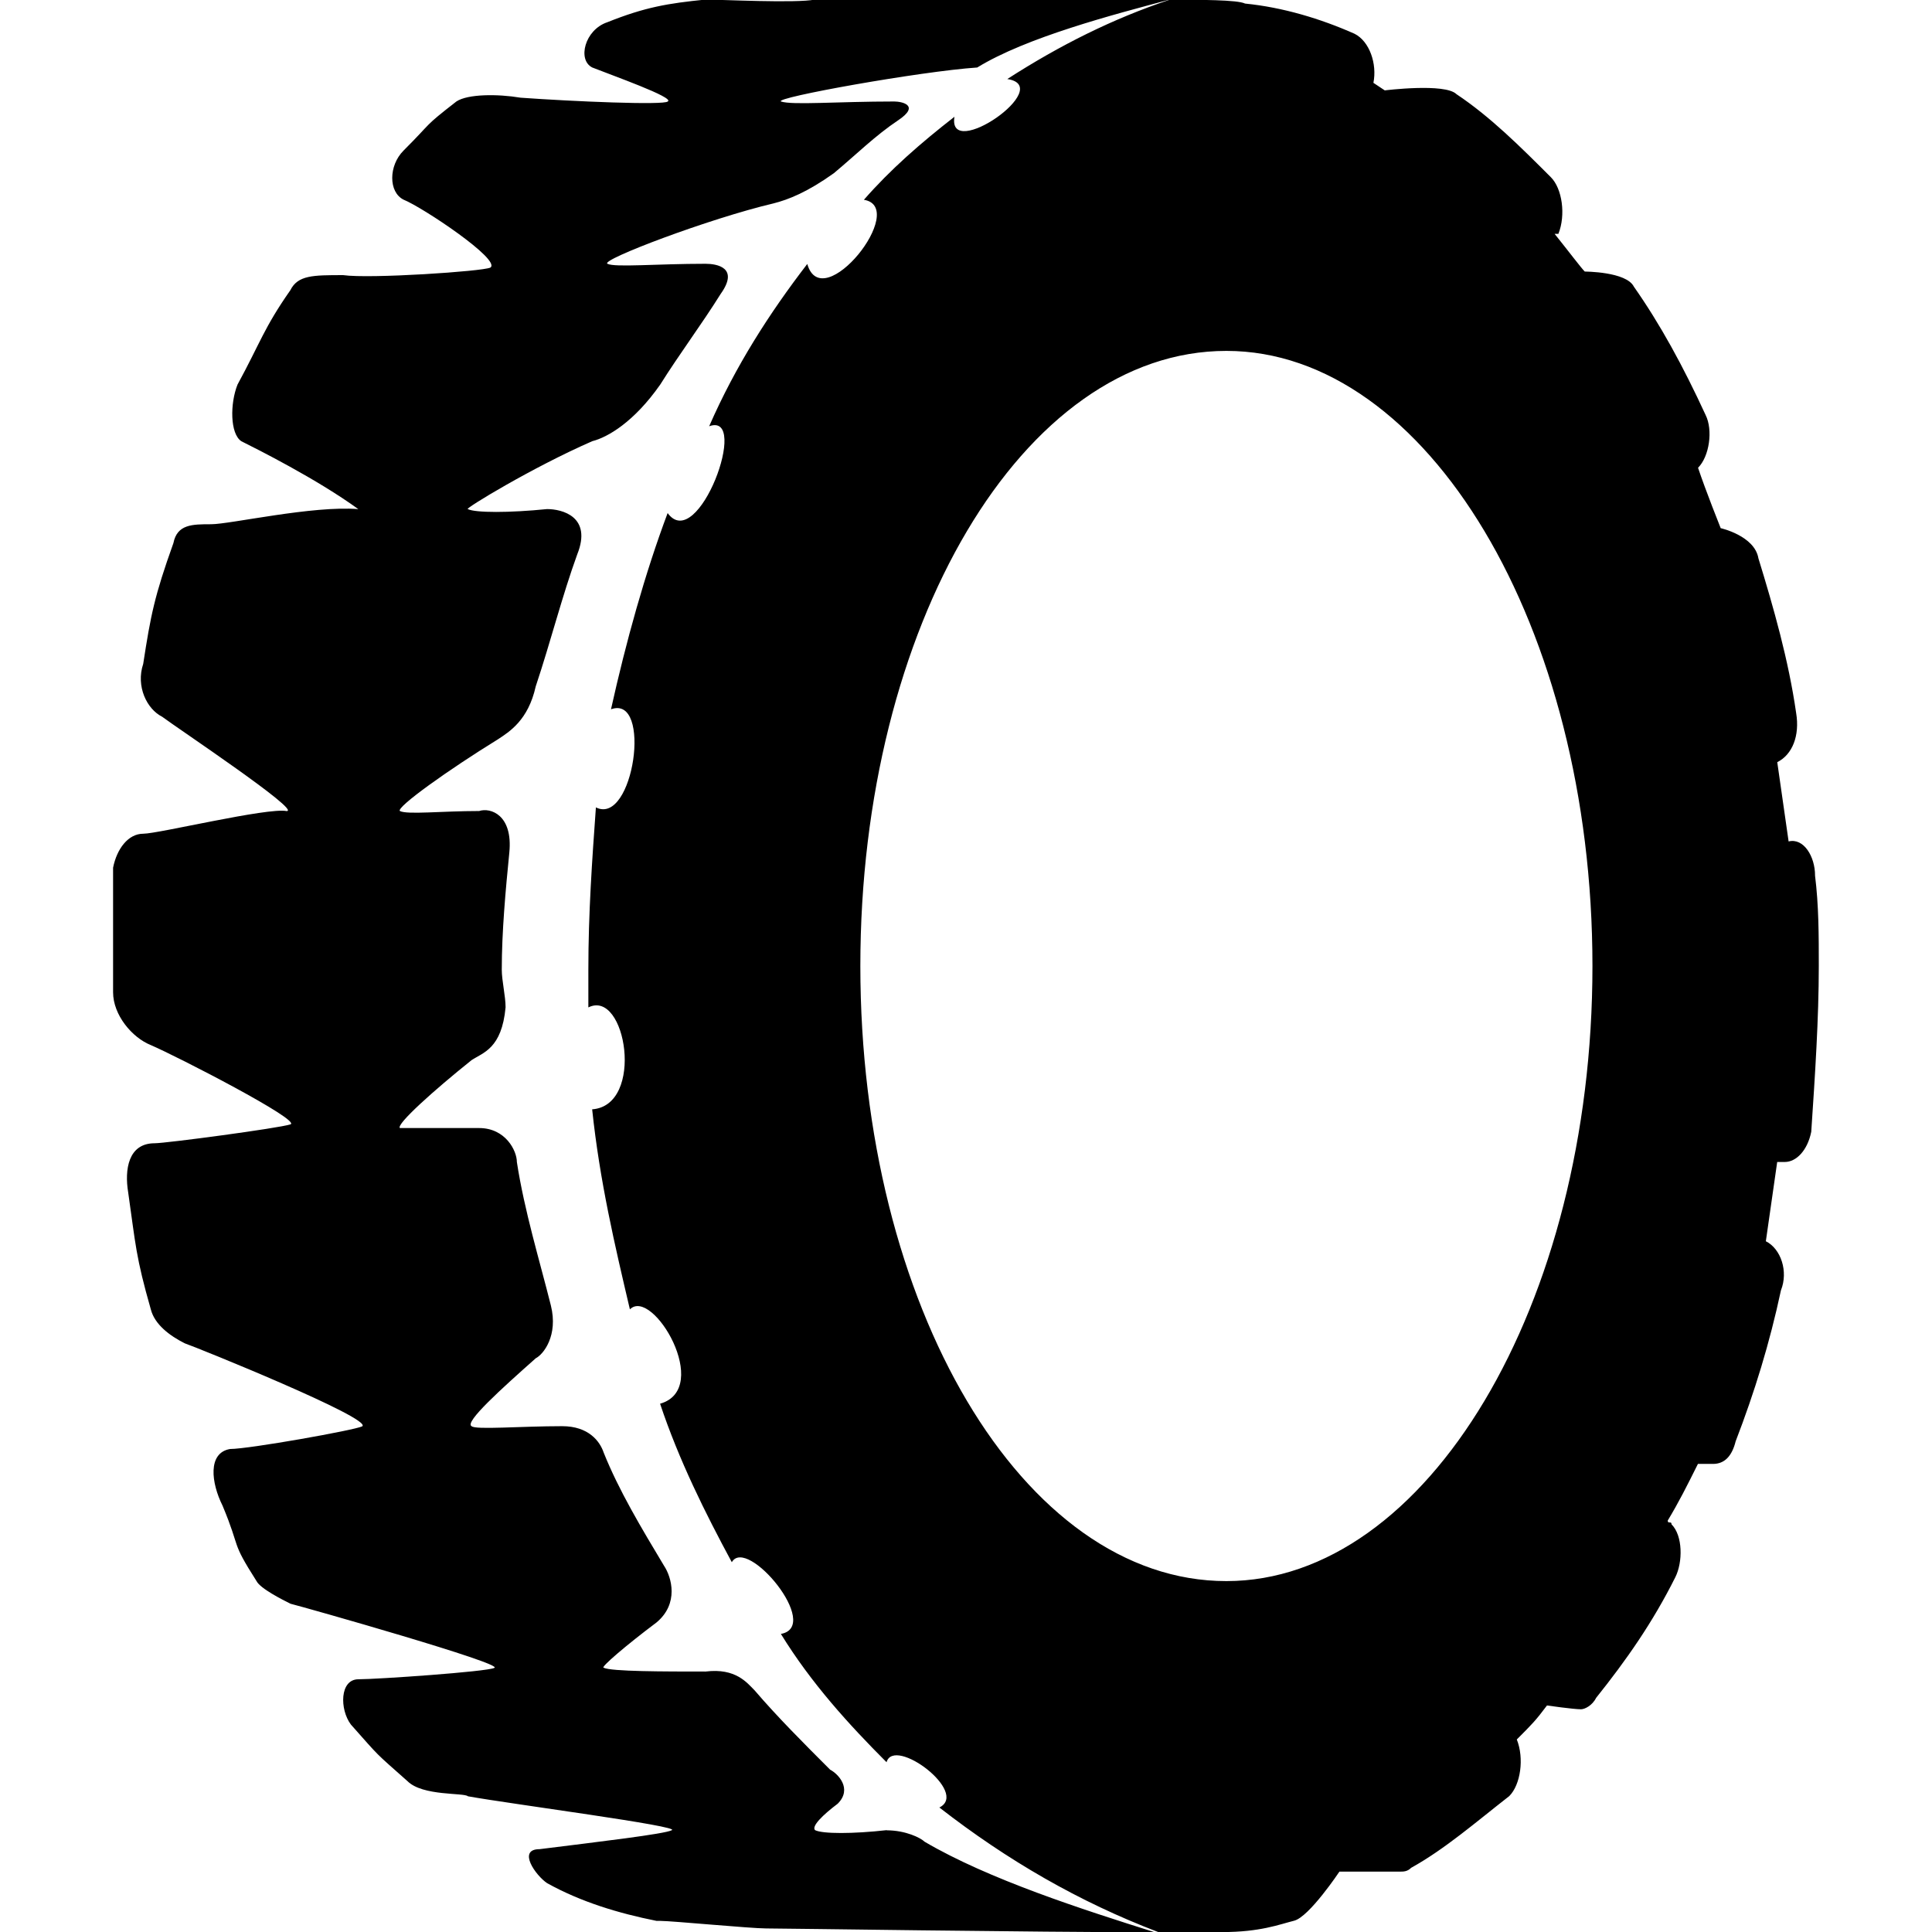 <!-- Generated by IcoMoon.io -->
<svg version="1.1" xmlns="http://www.w3.org/2000/svg" width="32" height="32" viewBox="0 0 32 32">
<title>Tire-print</title>
<path d="M14.688 30.313c-0.563 0.063-1.063 0.063-1.188 0-0.063-0.063 0.125-0.25 0.375-0.438 0.25-0.25 0-0.5-0.125-0.563-0.438-0.438-0.875-0.875-1.25-1.313-0.125-0.125-0.313-0.375-0.813-0.313-0.688 0-1.563 0-1.688-0.063-0.063 0 0.375-0.375 0.875-0.75 0.375-0.313 0.25-0.75 0.125-0.938-0.375-0.625-0.75-1.25-1-1.875-0.063-0.188-0.25-0.438-0.688-0.438-0.688 0-1.438 0.063-1.5 0-0.125-0.063 0.5-0.625 1.063-1.125 0.125-0.063 0.375-0.375 0.25-0.875-0.188-0.75-0.438-1.563-0.563-2.375 0-0.188-0.188-0.563-0.625-0.563-0.625 0-1.188 0-1.313 0-0.063-0.063 0.563-0.625 1.188-1.125 0.188-0.125 0.5-0.188 0.563-0.875 0-0.188-0.063-0.438-0.063-0.625 0-0.625 0.063-1.313 0.125-1.938s-0.313-0.75-0.5-0.688c-0.625 0-1.188 0.063-1.313 0-0.063-0.063 0.813-0.688 1.625-1.188 0.188-0.125 0.5-0.313 0.625-0.875 0.25-0.75 0.438-1.5 0.688-2.188 0.25-0.625-0.25-0.75-0.5-0.75-0.625 0.063-1.188 0.063-1.313 0-0.063 0 1.063-0.688 2.063-1.125 0.25-0.063 0.688-0.313 1.125-0.938 0.313-0.5 0.688-1 1-1.5 0.313-0.438-0.063-0.5-0.25-0.5-0.813 0-1.5 0.063-1.625 0s1.688-0.75 2.75-1c0.25-0.063 0.563-0.188 1-0.5 0.375-0.313 0.688-0.625 1.063-0.875s0.063-0.313-0.063-0.313c-0.938 0-1.688 0.063-1.875 0-0.125-0.063 2.313-0.5 3.25-0.563 0.813-0.5 2.25-0.875 3.188-1.125-0.25 0-0.438 0-0.563 0h-5.313c-0.313 0.063-1.563 0-1.813 0-0.625 0.063-1 0.125-1.625 0.375-0.375 0.125-0.5 0.625-0.25 0.75 0.313 0.125 1.375 0.5 1.25 0.563-0.063 0.063-1.563 0-2.438-0.063-0.375-0.063-0.875-0.063-1.063 0.063-0.563 0.438-0.375 0.313-0.875 0.813-0.25 0.25-0.25 0.688 0 0.813 0.313 0.125 1.625 1 1.438 1.125-0.125 0.063-2 0.188-2.438 0.125-0.5 0-0.75 0-0.875 0.25-0.438 0.625-0.5 0.875-0.875 1.563-0.125 0.313-0.125 0.813 0.063 0.938 0.25 0.125 1.25 0.625 1.938 1.125-0.75-0.063-2.125 0.25-2.438 0.25s-0.563 0-0.625 0.313c-0.313 0.875-0.375 1.188-0.5 2-0.125 0.375 0.063 0.75 0.313 0.875 0.25 0.188 2.313 1.563 2.063 1.563-0.313-0.063-2.125 0.375-2.375 0.375s-0.438 0.25-0.5 0.563c0 0.688 0 0.688 0 1.375 0 0.25 0 0.438 0 0.688 0 0.375 0.313 0.75 0.625 0.875 0.438 0.188 2.5 1.25 2.313 1.313s-2.063 0.313-2.25 0.313c-0.438 0-0.5 0.438-0.438 0.813 0.125 0.875 0.125 1.063 0.375 1.938 0.063 0.25 0.313 0.438 0.563 0.563 0.188 0.063 3.125 1.25 2.938 1.375-0.125 0.063-1.875 0.375-2.188 0.375-0.375 0.063-0.313 0.563-0.125 0.938 0.313 0.75 0.125 0.563 0.563 1.25 0.063 0.125 0.438 0.313 0.563 0.375 0.25 0.063 3.563 1 3.375 1.063-0.125 0.063-1.938 0.188-2.25 0.188s-0.313 0.5-0.125 0.75c0.5 0.563 0.375 0.438 0.938 0.938 0.25 0.25 0.938 0.188 1 0.25 0.688 0.125 3.563 0.5 3.375 0.563-0.125 0.063-1.188 0.188-2.188 0.313-0.375 0-0.063 0.438 0.125 0.563 0.563 0.313 1.188 0.5 1.813 0.625 0 0 0 0 0.063 0 0.188 0 1.5 0.125 1.75 0.125 0.313 0 4.438 0.063 6.438 0.063-1.188-0.375-2.75-0.875-3.813-1.5-0.063-0.063-0.313-0.188-0.625-0.188zM30.063 14.5c0-0.313-0.188-0.625-0.438-0.563-0.063-0.438-0.125-0.875-0.188-1.313 0.25-0.125 0.375-0.438 0.313-0.813-0.125-0.875-0.375-1.75-0.625-2.563-0.063-0.375-0.625-0.5-0.625-0.5s-0.25-0.625-0.375-1c0.188-0.188 0.25-0.625 0.125-0.875-0.375-0.813-0.75-1.5-1.188-2.125-0.125-0.25-0.813-0.25-0.813-0.25-0.063-0.063-0.25-0.313-0.5-0.625 0.063 0 0.063 0 0.063 0 0.125-0.313 0.063-0.75-0.125-0.938-0.5-0.5-1-1-1.563-1.375-0.188-0.188-1.188-0.063-1.188-0.063l-0.188-0.125c0.063-0.313-0.063-0.688-0.313-0.813-0.563-0.25-1.188-0.438-1.813-0.5-0.125-0.063-0.75-0.063-1.25-0.063-0.938 0.313-1.813 0.75-2.688 1.313 0.813 0.125-1 1.375-0.875 0.625-0.563 0.438-1.063 0.875-1.5 1.375 0.75 0.125-0.688 1.938-0.938 1.063-0.625 0.813-1.188 1.688-1.625 2.688 0.688-0.25-0.188 2.125-0.688 1.438-0.375 1-0.688 2.125-0.938 3.25 0.688-0.25 0.375 1.938-0.25 1.625-0.063 0.875-0.125 1.75-0.125 2.688 0 0.188 0 0.438 0 0.625 0.625-0.313 0.938 1.625 0.063 1.688 0.125 1.188 0.375 2.25 0.625 3.313 0.375-0.375 1.375 1.313 0.5 1.563 0.313 0.938 0.75 1.813 1.188 2.625 0.25-0.438 1.5 1.063 0.813 1.188 0.5 0.813 1.125 1.5 1.75 2.125 0.125-0.438 1.375 0.5 0.875 0.75 1.125 0.875 2.313 1.563 3.625 2.063 0.625 0 1.063 0 1.063 0 0.625 0 0.938-0.125 1.188-0.188s0.75-0.813 0.75-0.813c0 0 0.813 0 1 0 0.063 0 0.125 0 0.188-0.063 0.563-0.313 1.063-0.75 1.625-1.188 0.188-0.188 0.25-0.625 0.125-0.938 0.25-0.25 0.313-0.313 0.5-0.563 0 0 0.438 0.063 0.563 0.063 0.063 0 0.188-0.063 0.25-0.188 0.5-0.625 0.938-1.25 1.313-2 0.125-0.25 0.125-0.688-0.063-0.875 0-0.063-0.063 0-0.063-0.063 0.188-0.313 0.313-0.563 0.5-0.938 0 0 0.188 0 0.25 0 0.188 0 0.313-0.125 0.375-0.375 0.313-0.813 0.563-1.625 0.75-2.5 0.125-0.313 0-0.688-0.25-0.813 0.063-0.438 0.125-0.875 0.188-1.313 0 0 0.063 0 0.063 0s0 0 0.063 0c0.188 0 0.375-0.188 0.438-0.5 0.063-0.938 0.125-1.875 0.125-2.75 0-0.5 0-1-0.063-1.5zM20.313 26.188c-3.375 0-6.063-4.563-6.063-10.188s2.688-10.188 6.063-10.188c3.313 0 6.063 4.563 6.063 10.188s-2.75 10.188-6.063 10.188z"></path>
</svg>
